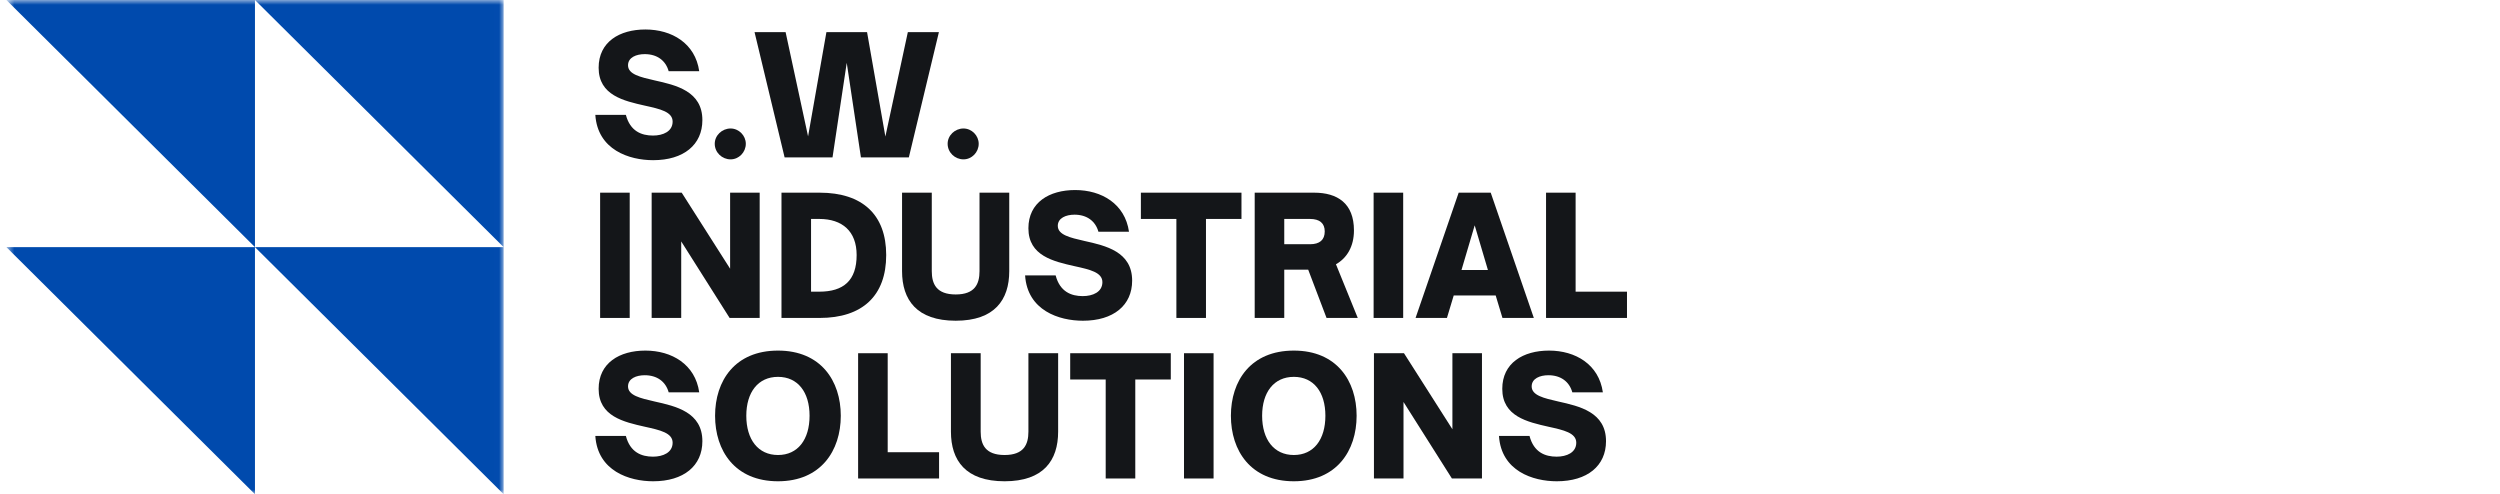<svg width="263" height="52" viewBox="0 0 263 52" fill="none" xmlns="http://www.w3.org/2000/svg">
<path d="M68.711 16.851C71.925 16.851 73.89 15.228 73.89 12.636C73.89 9.58 71.108 8.957 68.866 8.457C67.355 8.111 66.068 7.819 66.068 6.867C66.068 6.039 66.939 5.694 67.825 5.694C69.127 5.694 70.031 6.367 70.344 7.49H73.558C73.141 4.553 70.674 3.102 67.894 3.102C65.182 3.102 62.976 4.397 62.976 7.127C62.976 10.029 65.634 10.615 67.858 11.117C69.422 11.463 70.76 11.755 70.76 12.793C70.76 13.83 69.752 14.261 68.693 14.261C67.495 14.261 66.294 13.812 65.842 12.084H62.628C62.872 15.781 66.208 16.851 68.711 16.851Z" fill="#141619"/>
<path d="M76.859 16.765C77.73 16.765 78.459 16.023 78.459 15.124C78.459 14.261 77.73 13.517 76.859 13.517C75.958 13.517 75.191 14.243 75.191 15.124C75.191 16.04 75.958 16.765 76.859 16.765Z" fill="#141619"/>
<path d="M87.581 16.558L89.077 6.607L90.57 16.558H95.61L98.773 3.379H95.505L93.142 14.364L91.214 3.379H86.939L85.009 14.347L82.645 3.379H79.378L82.541 16.558H87.581Z" fill="#141619"/>
<path d="M101.359 16.765C102.23 16.765 102.959 16.023 102.959 15.124C102.959 14.261 102.23 13.517 101.359 13.517C100.457 13.517 99.691 14.243 99.691 15.124C99.691 16.04 100.457 16.765 101.359 16.765Z" fill="#141619"/>
<path d="M66.245 33.448V20.269H63.133V33.448H66.245Z" fill="#141619"/>
<path d="M71.664 33.448V25.398L76.755 33.448H79.918V20.269H76.808V28.267L71.715 20.269H68.554V33.448H71.664Z" fill="#141619"/>
<path d="M86.226 33.448C90.743 33.448 93.228 31.098 93.228 26.831C93.228 22.601 90.743 20.269 86.226 20.269H82.212V33.448H86.226ZM85.322 23.033H86.19C88.607 23.033 90.118 24.327 90.118 26.831C90.118 29.508 88.744 30.684 86.19 30.684H85.322V23.033Z" fill="#141619"/>
<path d="M100.542 33.74C104.627 33.74 106.173 31.547 106.173 28.524V20.269H103.045V28.524C103.045 29.872 102.558 30.977 100.542 30.977C98.511 30.977 98.023 29.872 98.023 28.524V20.269H94.896V28.524C94.896 31.547 96.442 33.74 100.542 33.74Z" fill="#141619"/>
<path d="M113.923 33.741C117.137 33.741 119.102 32.118 119.102 29.526C119.102 26.47 116.32 25.847 114.078 25.347C112.567 25.002 111.28 24.709 111.28 23.757C111.28 22.93 112.151 22.584 113.037 22.584C114.339 22.584 115.243 23.258 115.555 24.381H118.77C118.353 21.443 115.885 19.992 113.105 19.992C110.394 19.992 108.188 21.287 108.188 24.017C108.188 26.919 110.846 27.505 113.07 28.007C114.634 28.353 115.972 28.646 115.972 29.683C115.972 30.72 114.964 31.151 113.905 31.151C112.707 31.151 111.506 30.702 111.054 28.974H107.84C108.084 32.671 111.42 33.741 113.923 33.741Z" fill="#141619"/>
<path d="M126.868 33.448V23.033H130.603V20.269H120.021V23.033H123.756V33.448H126.868Z" fill="#141619"/>
<path d="M140.542 27.8C141.707 27.144 142.436 25.917 142.436 24.241C142.436 21.375 140.682 20.269 138.249 20.269H131.994V33.448H135.104V28.37H137.623L139.552 33.448H142.837L140.542 27.8ZM137.815 23.033C138.823 23.033 139.362 23.482 139.362 24.345C139.362 25.243 138.823 25.693 137.815 25.693H135.104V23.033H137.815Z" fill="#141619"/>
<path d="M147.615 33.448V20.269H144.504V33.448H147.615Z" fill="#141619"/>
<path d="M152.218 33.448L152.932 31.081H157.345L158.058 33.448H161.359L156.824 20.269H153.452L148.917 33.448H152.218ZM155.138 23.706L156.529 28.403H153.749L155.138 23.706Z" fill="#141619"/>
<path d="M171.159 33.448V30.684H165.754V20.269H162.644V33.448H171.159Z" fill="#141619"/>
<path d="M68.711 50.63C71.925 50.63 73.89 49.008 73.89 46.416C73.89 43.36 71.108 42.737 68.866 42.237C67.355 41.891 66.068 41.598 66.068 40.647C66.068 39.819 66.939 39.474 67.825 39.474C69.127 39.474 70.031 40.147 70.344 41.27H73.558C73.141 38.333 70.674 36.882 67.894 36.882C65.182 36.882 62.976 38.177 62.976 40.907C62.976 43.809 65.634 44.395 67.858 44.897C69.422 45.242 70.76 45.535 70.76 46.572C70.76 47.609 69.752 48.041 68.693 48.041C67.495 48.041 66.294 47.592 65.842 45.863H62.628C62.872 49.56 66.208 50.63 68.711 50.63Z" fill="#141619"/>
<path d="M81.847 50.63C86.349 50.63 88.451 47.418 88.451 43.739C88.451 40.059 86.349 36.882 81.847 36.882C77.31 36.882 75.226 40.059 75.226 43.739C75.226 47.418 77.31 50.63 81.847 50.63ZM81.847 47.867C79.76 47.867 78.511 46.244 78.511 43.739C78.511 41.253 79.76 39.645 81.847 39.645C83.932 39.645 85.166 41.253 85.166 43.739C85.166 46.244 83.932 47.867 81.847 47.867Z" fill="#141619"/>
<path d="M98.79 50.337V47.574H93.385V37.159H90.274V50.337H98.79Z" fill="#141619"/>
<path d="M105.685 50.63C109.77 50.63 111.316 48.437 111.316 45.414V37.159H108.189V45.414C108.189 46.762 107.701 47.867 105.685 47.867C103.654 47.867 103.167 46.762 103.167 45.414V37.159H100.039V45.414C100.039 48.437 101.585 50.63 105.685 50.63Z" fill="#141619"/>
<path d="M119.432 50.337V39.923H123.167V37.159H112.585V39.923H116.319V50.337H119.432Z" fill="#141619"/>
<path d="M127.668 50.337V37.159H124.557V50.337H127.668Z" fill="#141619"/>
<path d="M136.112 50.63C140.614 50.63 142.716 47.418 142.716 43.739C142.716 40.059 140.614 36.882 136.112 36.882C131.575 36.882 129.491 40.059 129.491 43.739C129.491 47.418 131.575 50.63 136.112 50.63ZM136.112 47.867C134.026 47.867 132.776 46.244 132.776 43.739C132.776 41.253 134.026 39.645 136.112 39.645C138.197 39.645 139.431 41.253 139.431 43.739C139.431 46.244 138.197 47.867 136.112 47.867Z" fill="#141619"/>
<path d="M147.649 50.337V42.287L152.74 50.337H155.903V37.159H152.793V45.157L147.7 37.159H144.539V50.337H147.649Z" fill="#141619"/>
<path d="M163.774 50.63C166.989 50.63 168.953 49.008 168.953 46.416C168.953 43.36 166.171 42.737 163.929 42.237C162.419 41.891 161.132 41.598 161.132 40.647C161.132 39.819 162.002 39.474 162.888 39.474C164.191 39.474 165.095 40.147 165.407 41.27H168.621C168.205 38.333 165.737 36.882 162.957 36.882C160.246 36.882 158.039 38.177 158.039 40.907C158.039 43.809 160.697 44.395 162.921 44.897C164.485 45.242 165.823 45.535 165.823 46.572C165.823 47.609 164.815 48.041 163.757 48.041C162.558 48.041 161.358 47.592 160.906 45.863H157.691C157.935 49.56 161.271 50.63 163.774 50.63Z" fill="#141619"/>
<mask id="mask0_406_39" style="mask-type:luminance" maskUnits="userSpaceOnUse" x="0" y="0" width="53" height="52">
<path d="M0.671 0H52.99V52H0.671V0Z" fill="white"/>
</mask>
<g mask="url(#mask0_406_39)">
<path d="M52.983 0V25.998L26.822 0H52.983ZM0.671 0L26.822 25.998V0H0.671ZM52.983 51.993V25.998H26.822L52.983 51.993ZM26.822 51.993V25.998H0.671L26.822 51.993Z" fill="#004AAD"/>
</g>
</svg>

